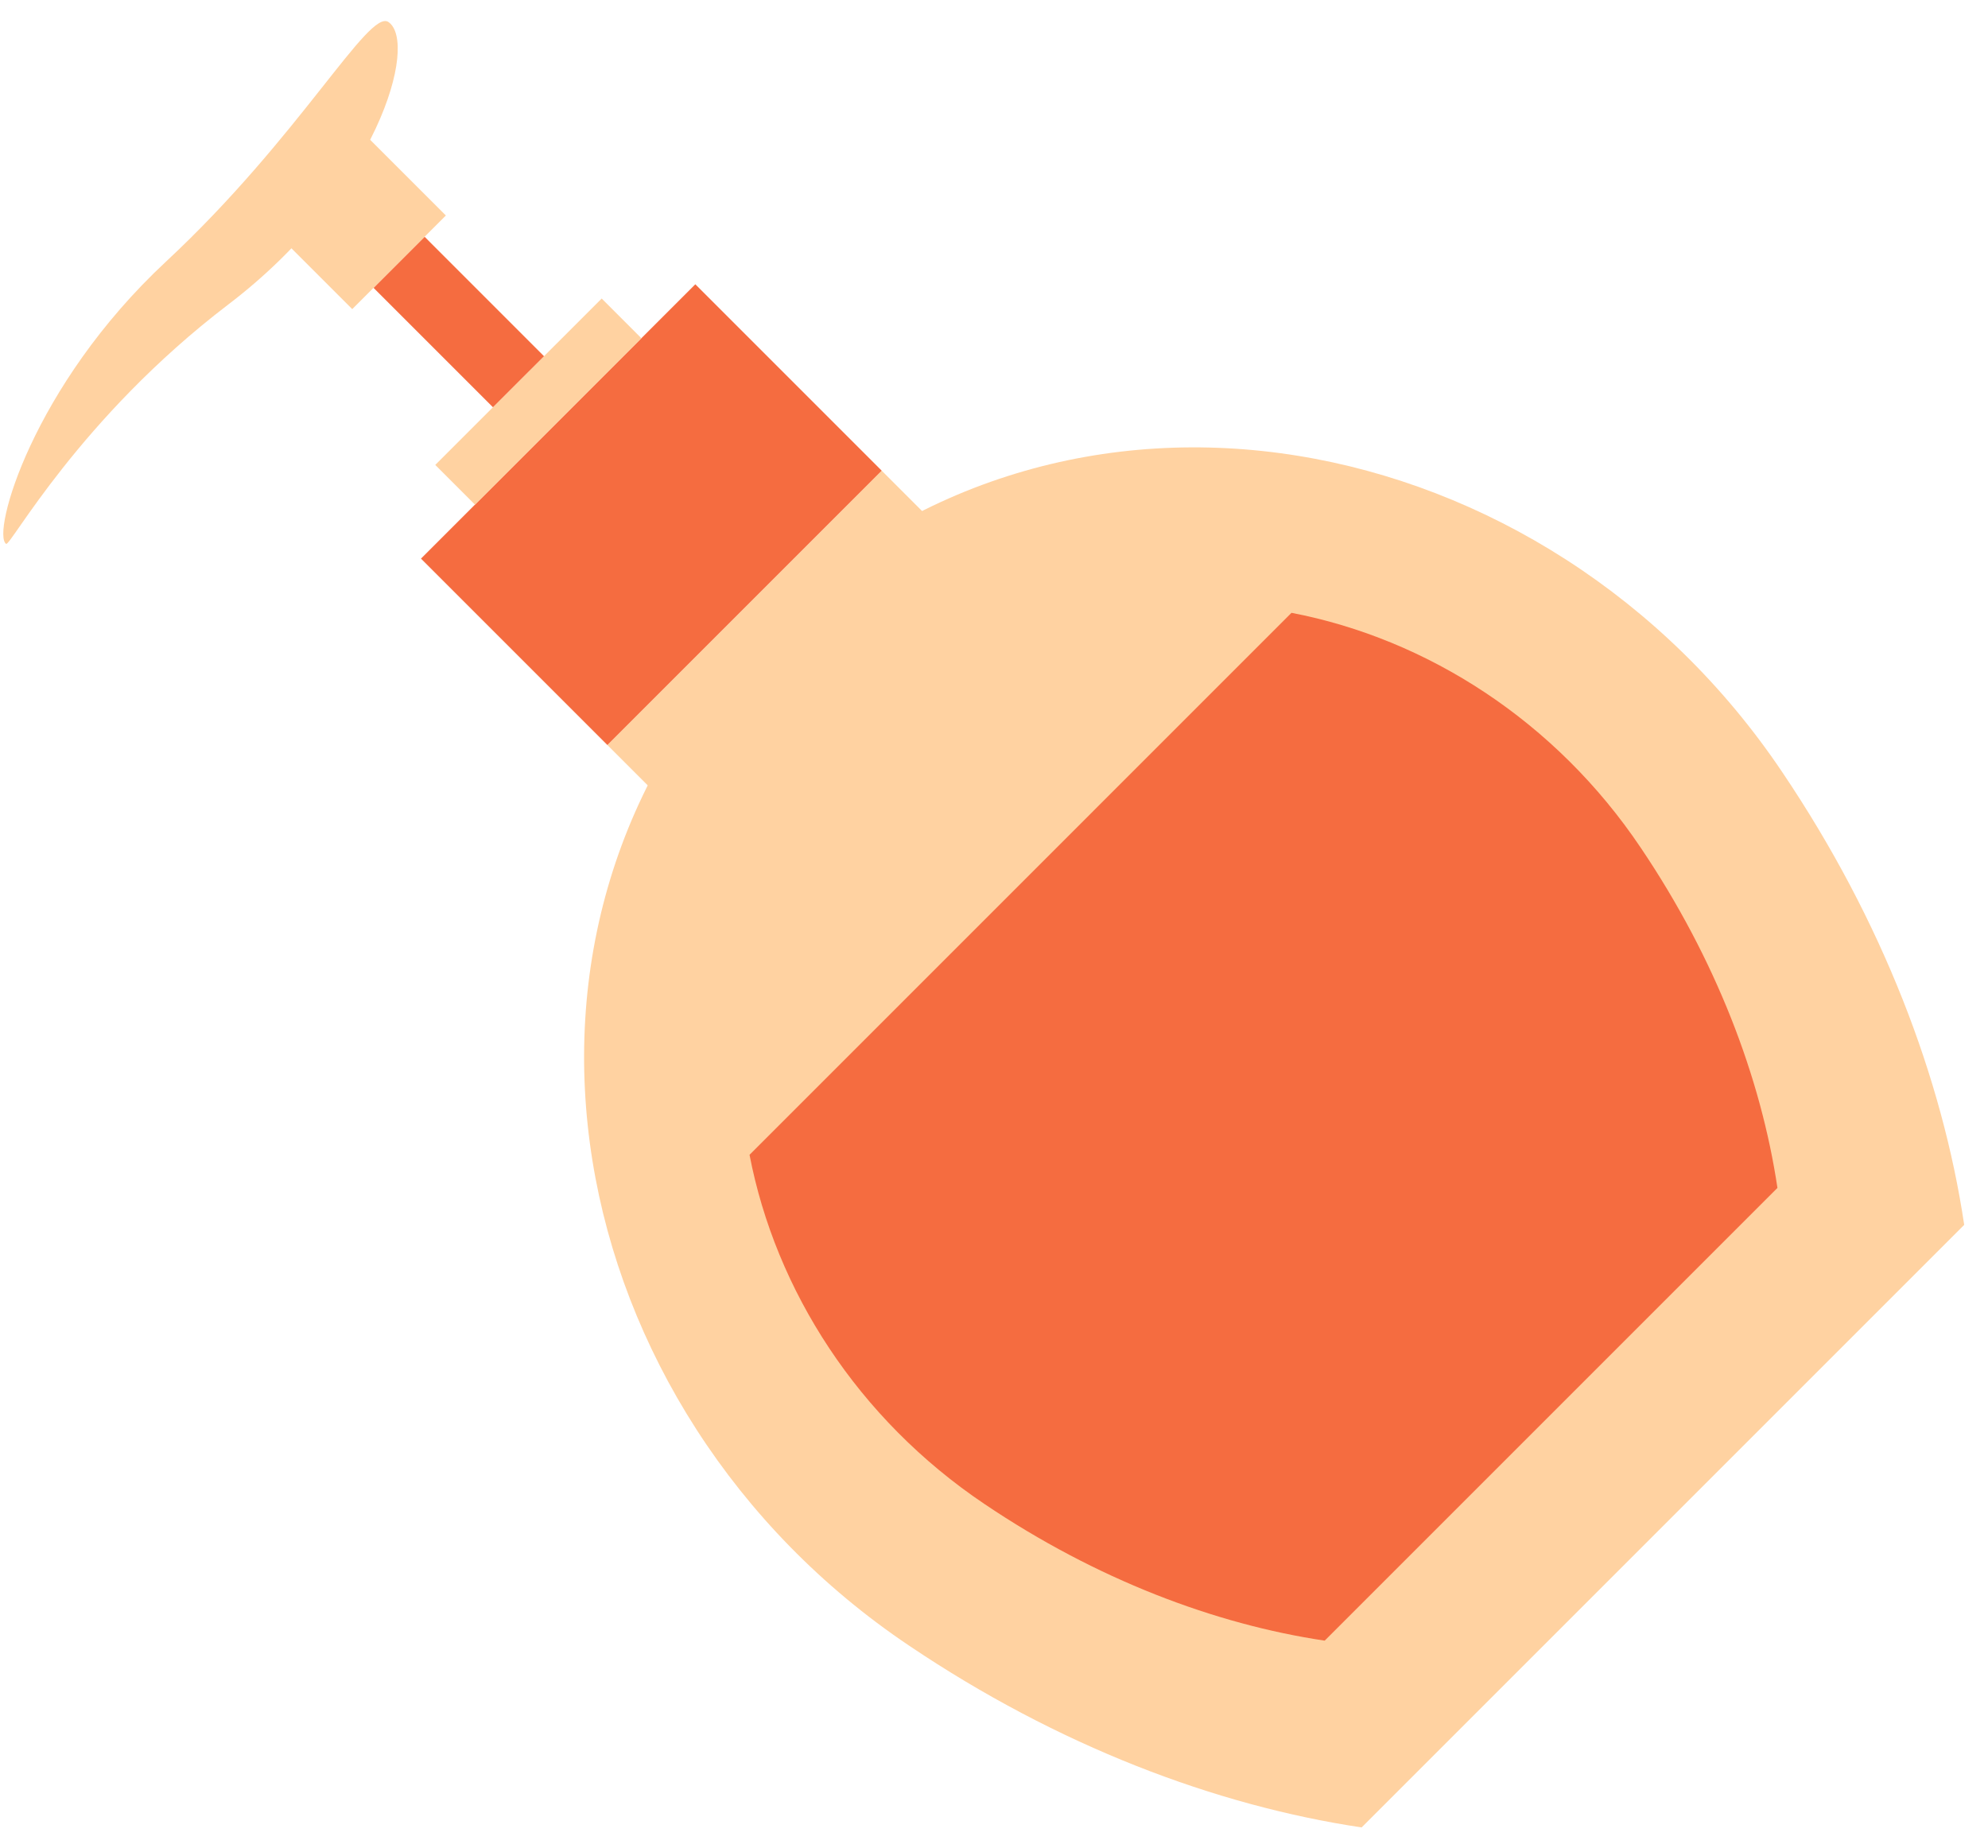 <svg width="71" height="66" viewBox="0 0 71 66" xmlns="http://www.w3.org/2000/svg">
    <title>
        04
    </title>
    <g fill="none" fill-rule="evenodd">
        <path d="M48.63 65.267c-5.23-.783-10.857-2.918-16.164-6.494-12.498-8.39-15.92-25.677-5.212-36.402 10.726-10.708 28.011-7.285 36.402 5.212 3.577 5.306 5.712 10.932 6.494 16.163l-21.52 21.52" fill="#FFD2A1"/>
        <path fill="#FFD2A1" d="M25.294 30.21l9.798-9.797-3.603-3.603-9.797 9.798z"/>
        <path fill="#F56C40" d="M21.692 26.608l9.797-9.798-6.656-6.657-9.798 9.798z"/>
        <path fill="#FFD2A1" d="M16.963 18.023l5.943-5.943-1.417-1.418-5.944 5.943z"/>
        <path fill="#F56C40" d="M17.605 14.545l1.824-1.823-4.265-4.266-1.824 1.824z"/>
        <path fill="#FFD2A1" d="M12.58 11.04l3.344-3.344-2.816-2.815-3.344 3.344z"/>
        <path d="M.218 19.424c.151.103 2.603-4.484 7.94-8.553C13.496 6.803 14.95 1.528 13.874.787c-.707-.485-3.16 4.101-7.942 8.553C1.15 13.792-.306 19.064.218 19.424" fill="#FFD2A1"/>
        <path d="M46.125 21.887c4.844.931 9.437 3.867 12.475 8.393 2.69 3.989 4.293 8.216 4.88 12.146l-16.17 16.17c-3.93-.587-8.159-2.19-12.147-4.878-4.525-3.04-7.462-7.631-8.394-12.474l19.356-19.357" fill="#F56C40"/>
    </g>
</svg>

